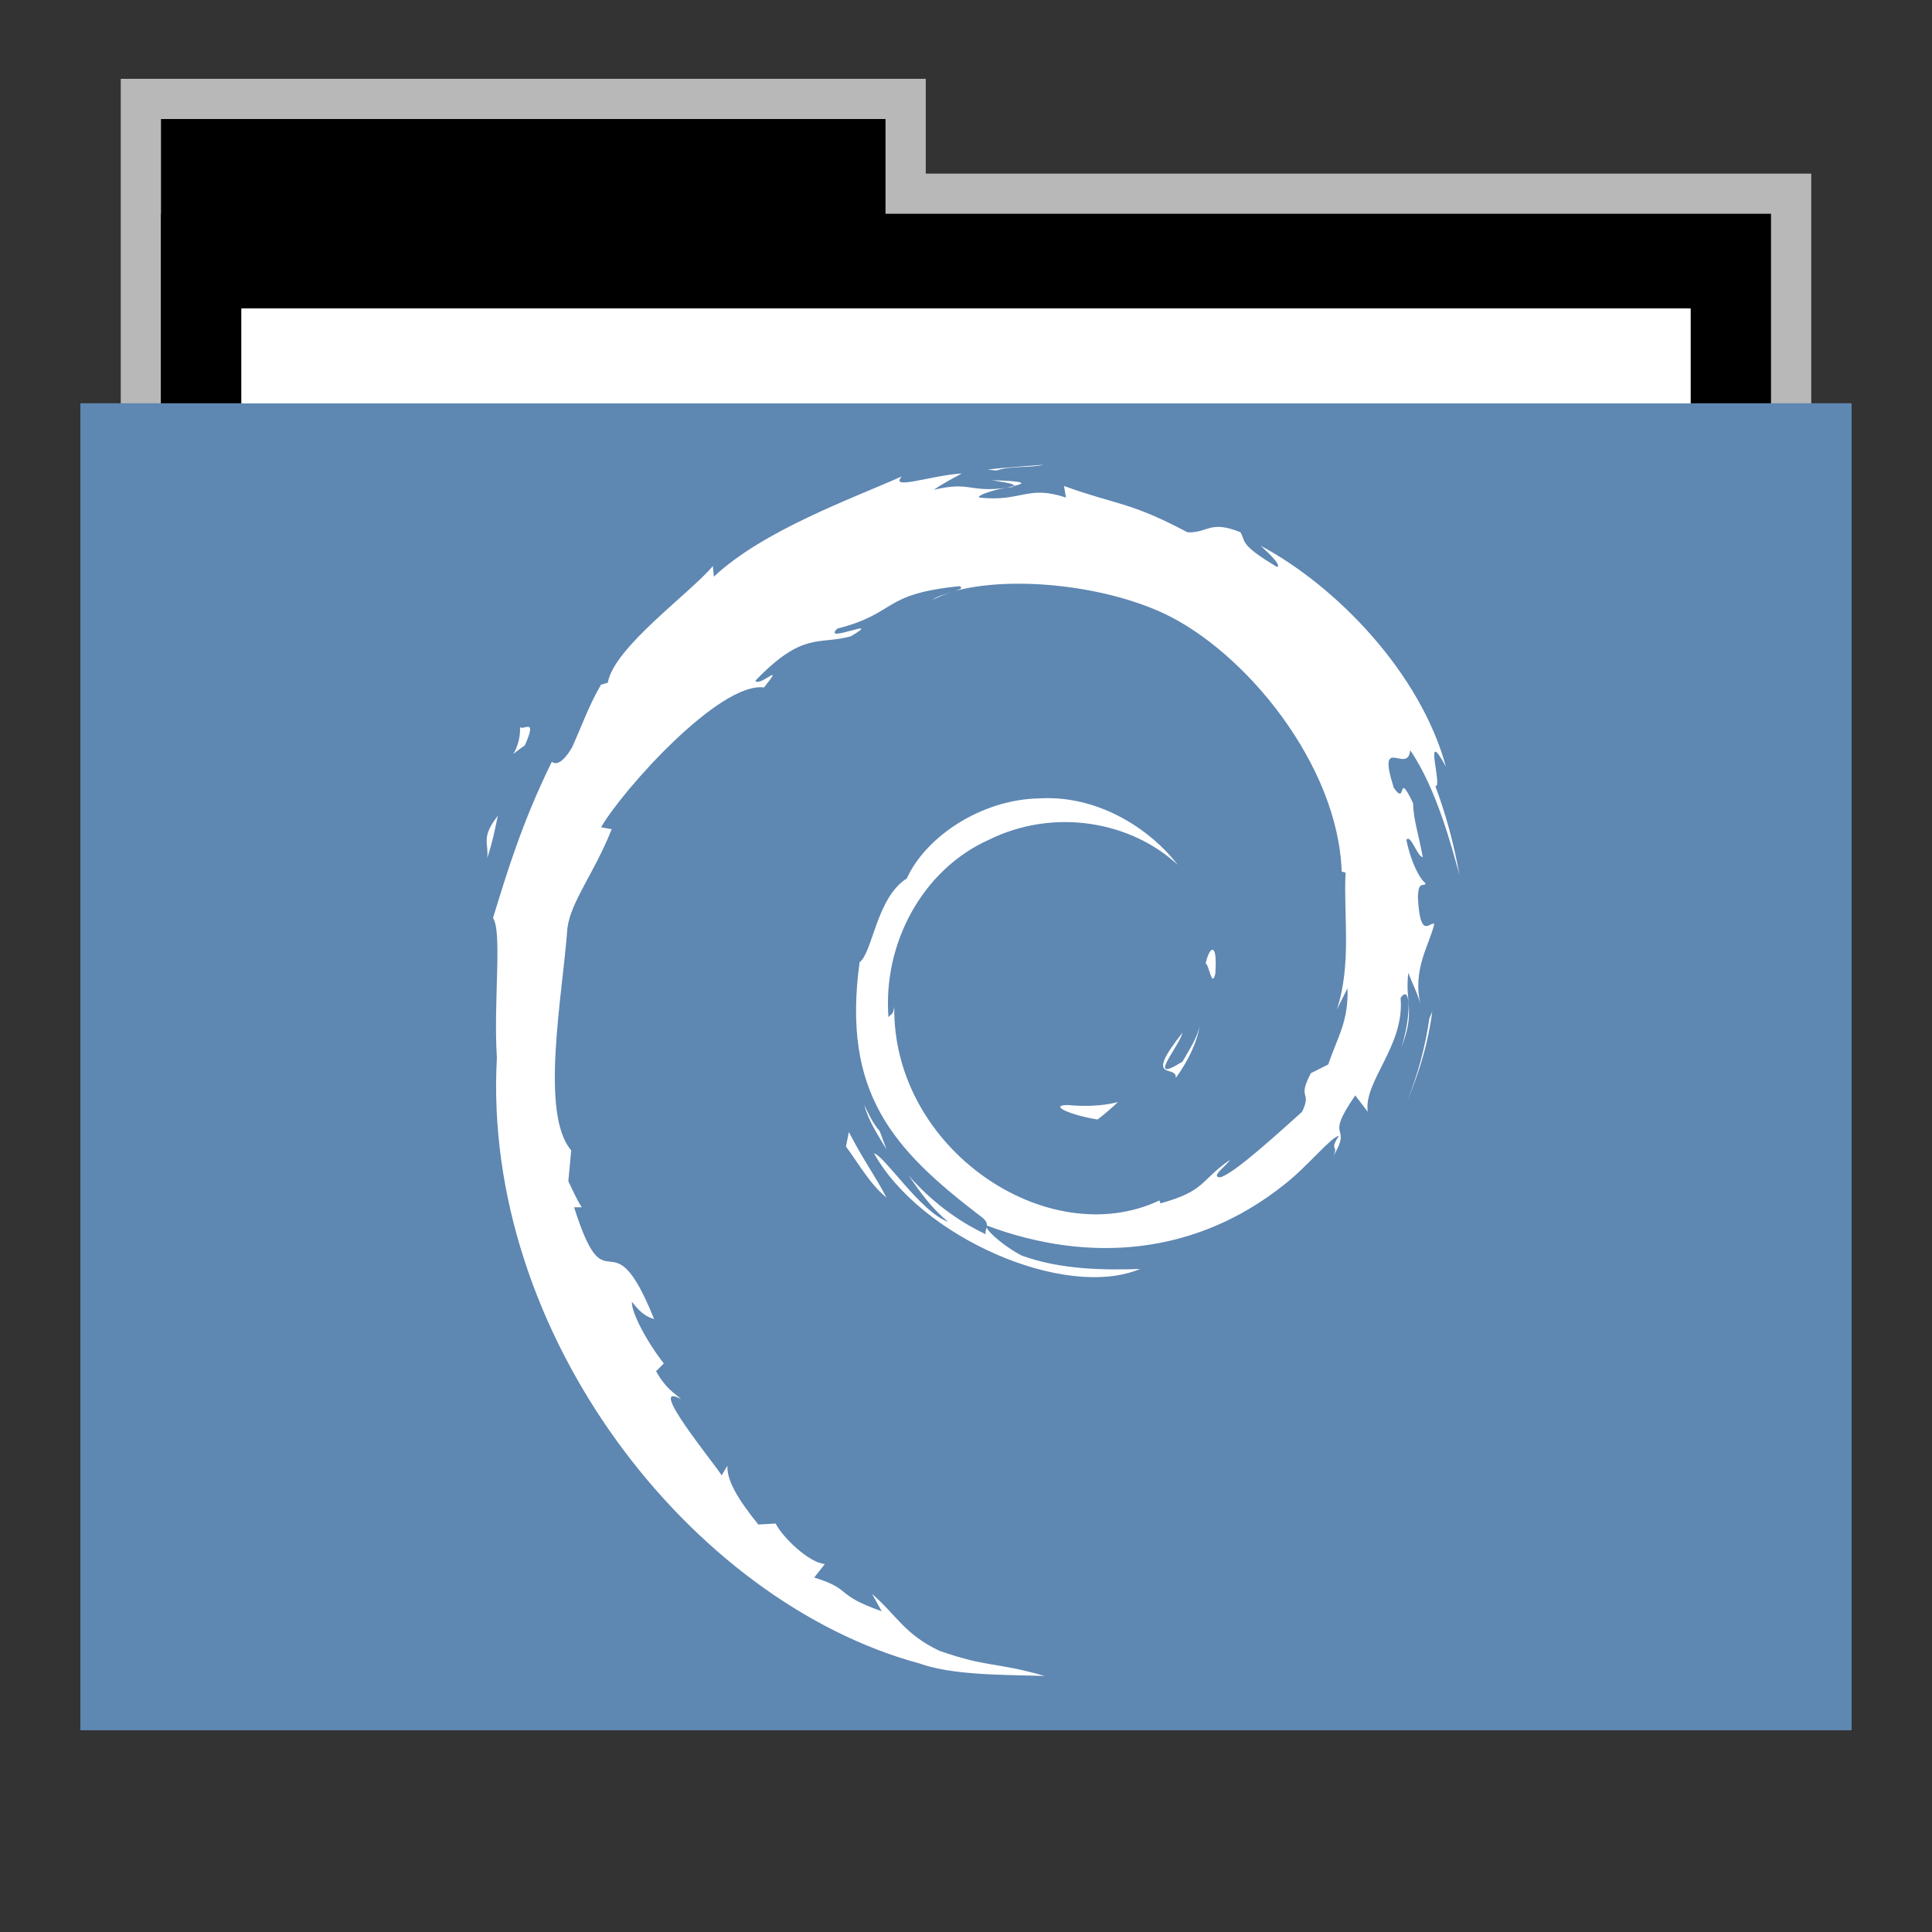 <svg width="48" version="1.1" xmlns="http://www.w3.org/2000/svg" height="48">
<rect width="100%" height="100%" fill="#333333" stroke="none"/>
<path style="opacity:.65;fill:#fff;stroke:none" id="rect4154" d="m 3,1.959 0,9.342 42,0 0,-6.987 -22,0 0,-2.356 z"/>
<g id="folderLayer">
<g style="stroke:none">
<g id="g3053" transform="matrix(1,0,0,1.177,0,-5.282)">
<rect width="18" x="4" y="7" height="10" id="folderTab"/>
<rect width="40" x="4" y="9" height="30" id="folderBackground"/>
<rect width="36" x="6" y="11" height="28" style="fill:#fff" id="folderPaper"/>
<rect width="44" x="2" y="13" height="28" style="fill:#5e87b2" id="folderFront"/>
</g>
<rect width="36" x="6" y="7.668" height="32.965" style="fill:#fff" id="rect3849"/>
<rect width="44" x="2" y="10.023" height="32.965" style="fill:#5e87b2" id="rect3851"/>
<rect width="30" x="9.381" y="11.101" height="30" style="fill:none" id="rect3265"/>
</g>
<path style="fill:#fff" id="PATH_1" d="m 25.929,11.547 c -0.466,0.039 -0.932,0.062 -1.39,0.12 l .216,.024 c 0.336,-0.122 0.816,-0.061 1.174,-0.144 z  m -2.037,.216 c -0.757,0.047 -1.81,0.43 -1.485,0.072 -1.235,0.552 -3.44,1.338 -4.672,2.492 l -.024,-.264 c -0.566,0.677 -2.459,2.02 -2.611,2.899 l -.168,.048 c -0.294,0.497 -0.486,1.047 -0.719,1.557 -0.287,0.493 -0.458,0.399 -0.503,0.359 -0.755,1.534 -1.137,2.827 -1.461,3.881 0.233,0.347 0.007,2.087 0.096,3.474 -0.38,6.852 4.823,13.509 10.494,15.046 0.832,0.297 2.063,0.281 3.115,0.311 -1.243,-0.355 -1.402,-0.201 -2.611,-0.623 -0.871,-0.411 -1.058,-0.878 -1.677,-1.414 l .24,.431 c -1.21,-0.43 -0.692,-0.528 -1.677,-0.839 l .264,-.335 c -0.391,-0.031 -1.044,-0.654 -1.222,-1.006 l -.431,.024 c -0.516,-0.638 -0.786,-1.104 -0.767,-1.461 l -.144,.24 c -0.158,-0.269 -1.908,-2.384 -1.006,-1.893 -0.166,-0.153 -0.379,-0.256 -0.623,-0.695 l .192,-.192 c -0.436,-0.558 -0.818,-1.295 -0.791,-1.533 0.233,0.313 0.393,0.379 0.551,0.431 -1.096,-2.722 -1.159,-0.158 -1.989,-2.779 h 0.192 c -0.136,-0.203 -0.227,-0.43 -0.335,-0.647 l .072,-.767 c -0.788,-0.913 -0.21,-3.882 -0.096,-5.511 0.08,-0.663 0.661,-1.361 1.102,-2.468 l -.264,-.048 c 0.513,-0.896 2.928,-3.613 4.049,-3.474 0.544,-0.682 -0.11,0.004 -0.216,-0.168 1.193,-1.235 1.565,-0.88 2.372,-1.102 0.868,-0.516 -0.749,0.205 -0.335,-0.192 1.501,-0.383 1.081,-0.86 3.043,-1.054 0.084,0.049 -0.003,0.08 -0.12,0.12 1.381,-0.373 3.636,-0.16 5.175,0.551 2.042,0.954 4.344,3.769 4.432,6.421 l .096,.024 c -0.053,1.054 0.156,2.281 -0.216,3.402 l .264,-.527 c 0.031,0.807 -0.241,1.199 -0.479,1.893 l -.431,.216 c -0.352,0.682 0.037,0.412 -0.216,0.958 -0.549,0.488 -1.679,1.535 -2.036,1.629 -0.264,-0.005 0.184,-0.312 0.24,-0.431 -0.735,0.505 -0.599,0.77 -1.725,1.078 l -.024,-.072 c -2.78,1.309 -6.639,-1.279 -6.589,-4.816 -0.031,0.225 -0.08,0.172 -0.144,0.264 -0.141,-1.82 0.833,-3.662 2.492,-4.408 1.623,-0.802 3.534,-0.459 4.696,0.623 -0.638,-0.835 -1.92,-1.736 -3.426,-1.653 -1.473,0.022 -2.846,0.97 -3.306,1.989 -0.755,0.477 -0.847,1.835 -1.174,2.084 -0.444,3.254 0.836,4.648 2.995,6.301 0.154,0.104 0.172,0.185 0.168,0.24 2.547,0.952 5.2,0.737 7.403,-1.03 0.56,-0.436 1.164,-1.187 1.342,-1.198 -0.266,0.402 0.035,0.199 -0.168,0.551 0.558,-0.902 -0.246,-0.367 0.575,-1.557 l .311,.407 c -0.114,-0.749 0.923,-1.643 0.815,-2.827 0.241,-0.361 0.279,0.39 0.024,1.222 0.352,-0.924 0.079,-1.085 0.168,-1.845 0.097,0.255 0.248,0.545 0.311,0.815 -0.227,-0.891 0.219,-1.518 0.335,-2.036 -0.114,-0.05 -0.352,0.407 -0.407,-0.647 0.008,-0.458 0.145,-0.246 0.192,-0.359 -0.092,-0.05 -0.338,-0.407 -0.479,-1.078 0.103,-0.161 0.266,0.406 0.407,0.431 -0.092,-0.535 -0.234,-0.931 -0.24,-1.342 -0.413,-0.866 -0.143,0.102 -0.479,-0.383 -0.438,-1.373 0.352,-0.31 0.407,-0.934 0.666,0.968 1.047,2.469 1.222,3.091 -0.133,-0.755 -0.335,-1.497 -0.599,-2.204 0.203,0.086 -0.327,-1.567 0.264,-0.479 -0.63,-2.317 -2.7,-4.471 -4.6,-5.487 0.233,0.214 0.513,0.485 0.407,0.527 -0.946,-0.563 -0.774,-0.627 -0.91,-0.863 -0.768,-0.313 -0.807,0.025 -1.318,0 -1.451,-0.768 -1.732,-0.667 -3.067,-1.15 l .048,.287 c -0.963,-0.322 -1.116,0.119 -2.156,0 -0.061,-0.05 0.343,-0.192 0.671,-0.24 -0.929,0.122 -0.887,-0.171 -1.797,0.048 0.225,-0.158 0.456,-0.274 0.695,-0.407 z  m 1.102,.359 .168,-.024 .024,-.024 -.192,.048 z  m .192,-.048 c 0.291,-0.064 0.337,-0.119 -0.551,-0.144 0.266,0.047 0.595,0.083 0.551,0.144 z  m -1.533,2.635 c -0.167,0.05 -0.393,0.115 -0.479,0.192 0.136,-0.067 0.311,-0.143 0.479,-0.192 z  m -10.733,3.354 c 0.014,0.351 -0.124,0.599 -0.168,0.671 0.039,-0.029 0.118,-0.097 0.288,-0.216 0.318,-0.716 -0.031,-0.357 -0.12,-0.455 z  m -.551,2.204 c -0.433,0.552 -0.219,0.68 -0.264,1.054 0.155,-0.48 0.203,-0.777 0.264,-1.054 z  m 17.753,3.33 c -0.062,0.001 -0.129,0.165 -0.168,0.335 0.092,0.05 0.151,0.624 0.24,0.264 0.031,-0.448 -0.01,-0.6 -0.072,-0.599 z  m 5.463,1.533 -.072,.168 c -0.1,0.699 -0.286,1.397 -0.551,2.06 0.303,-0.721 0.523,-1.46 0.623,-2.228 z  m -5.774,.335 c -0.067,0.33 -0.262,0.608 -0.431,0.91 -0.932,0.585 -0.089,-0.364 0,-0.719 -1.002,1.262 -0.132,0.774 -0.168,1.126 0.297,-0.411 0.521,-0.854 0.599,-1.318 z  m -2.037,1.917 c -0.405,0.1 -0.832,0.111 -1.246,0.072 -0.499,0.005 0.094,0.26 0.743,0.359 0.18,-0.141 0.359,-0.293 0.503,-0.431 z  m -6.301,.072 c 0.108,0.402 0.34,0.747 0.551,1.102 l -.168,-.455 c -0.172,-0.191 -0.27,-0.419 -0.383,-0.647 z  m -.383,.671 -.072,.359 c 0.327,0.444 0.587,0.923 1.006,1.27 -0.302,-0.585 -0.521,-0.836 -0.934,-1.629 z  m .623,.527 c 1.165,2.089 4.746,3.655 6.613,2.875 -0.866,0.031 -1.976,0.022 -2.947,-0.335 -0.357,-0.184 -0.818,-0.553 -0.863,-0.695 -0.018,0.049 -0.043,0.093 -0.024,0.168 -0.716,-0.336 -1.376,-0.84 -1.917,-1.461 0.289,0.419 0.583,0.831 0.982,1.15 -0.677,-0.23 -1.581,-1.643 -1.845,-1.701 z "/>
</g>
</svg>
